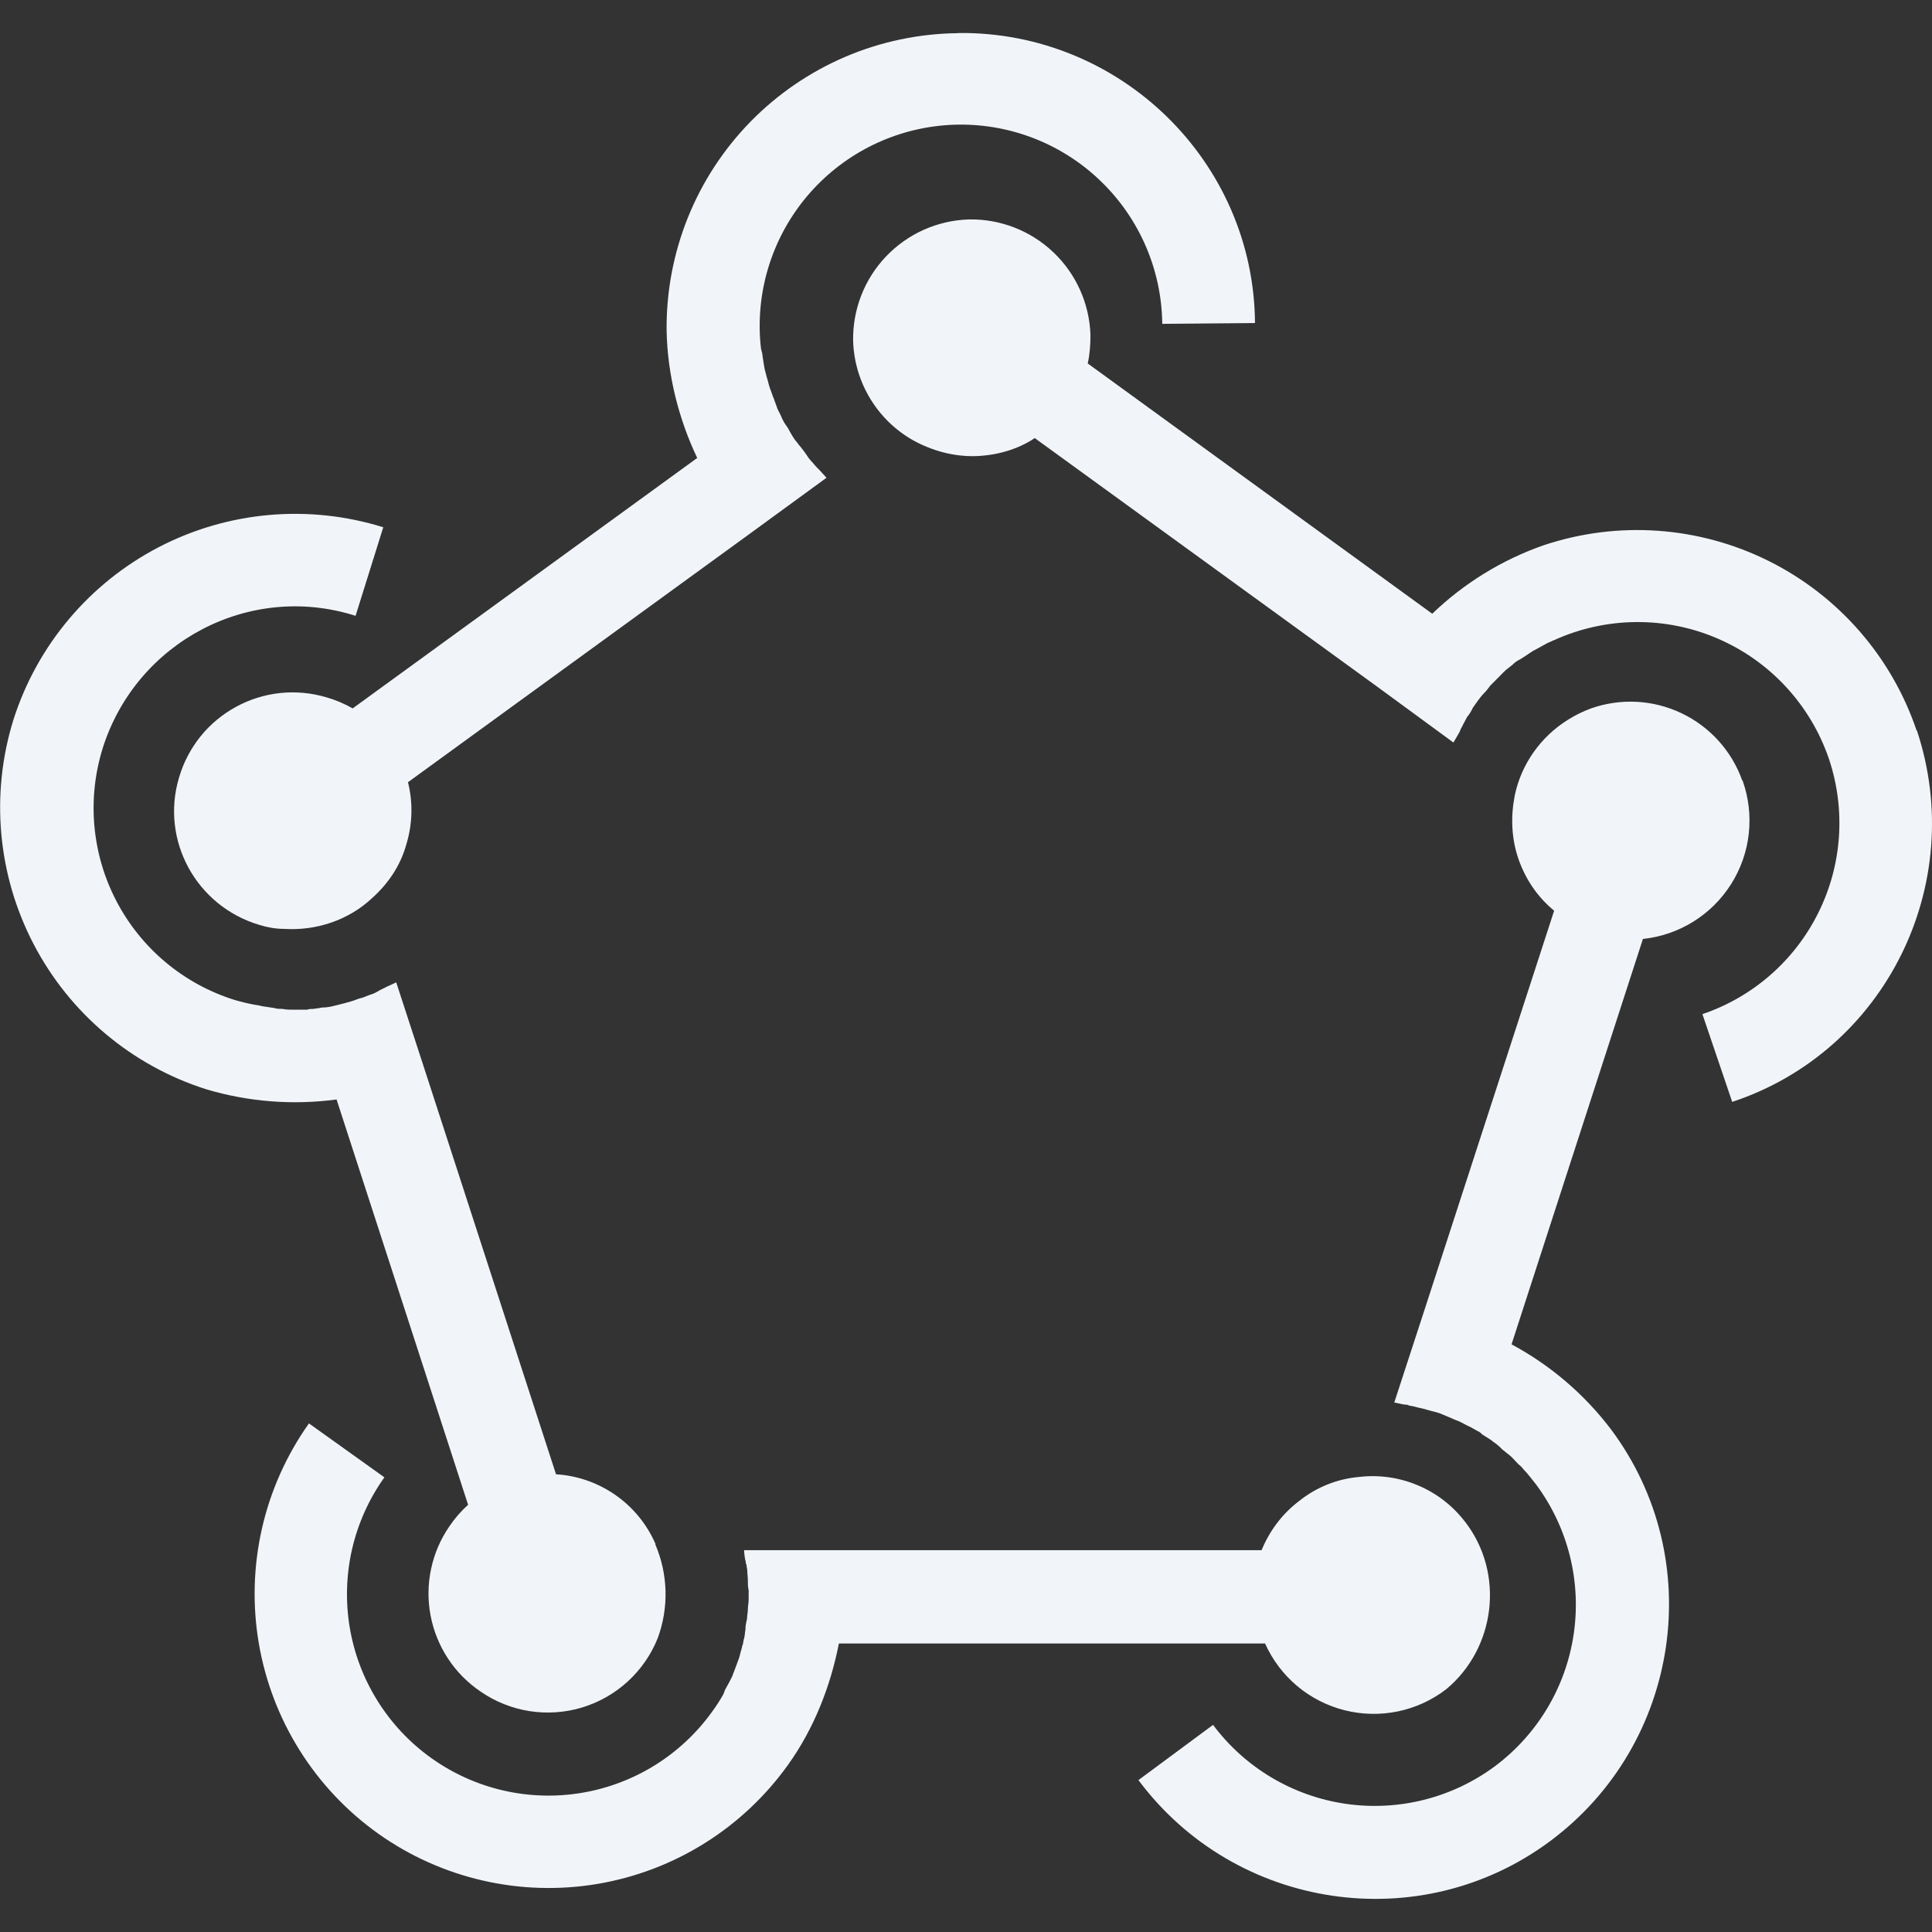 <svg width="48" height="48" viewBox="0 0 48 48" fill="none" xmlns="http://www.w3.org/2000/svg">
<rect x="0" y="0" width="48" height="48" fill="#333333" stroke="none"/>
<title>Fastlane</title>
<g clip-path="url(#clip0_341_41)">
<path d="M16.288 38.364C16.076 37.875 15.733 37.453 15.296 37.147C14.859 36.84 14.346 36.661 13.814 36.628L10.584 26.676L9.844 24.406C9.81 24.426 9.62 24.51 9.584 24.526C9.568 24.546 9.534 24.546 9.518 24.562C9.469 24.582 9.422 24.606 9.378 24.636C9.314 24.673 9.245 24.701 9.174 24.722C9.088 24.754 9.018 24.79 8.934 24.806C8.864 24.826 8.794 24.86 8.726 24.878C8.646 24.898 8.56 24.928 8.474 24.946C8.406 24.966 8.338 24.98 8.268 24.998C8.178 25.02 8.086 25.032 7.994 25.032C7.924 25.052 7.854 25.052 7.788 25.066C7.732 25.066 7.68 25.066 7.628 25.086H7.308C7.204 25.086 7.118 25.086 7.016 25.066C6.946 25.066 6.876 25.066 6.826 25.046L6.496 24.996C6.444 24.976 6.392 24.976 6.324 24.962C6.155 24.931 5.988 24.891 5.824 24.842C5.197 24.645 4.615 24.327 4.112 23.905C3.608 23.483 3.193 22.965 2.89 22.383C2.586 21.8 2.401 21.163 2.344 20.508C2.287 19.854 2.36 19.195 2.558 18.568C3.4 15.94 6.204 14.46 8.834 15.3L9.522 13.1C7.67 12.522 5.664 12.7 3.942 13.595C2.221 14.491 0.924 16.031 0.334 17.88C-0.241 19.731 -0.062 21.735 0.834 23.454C1.729 25.174 3.267 26.47 5.114 27.06C6.166 27.375 7.273 27.462 8.362 27.316L11.63 37.386C11.454 37.544 11.298 37.724 11.166 37.92C10.945 38.24 10.79 38.6 10.71 38.98C10.629 39.36 10.625 39.753 10.697 40.135C10.769 40.516 10.916 40.88 11.129 41.205C11.342 41.529 11.618 41.809 11.94 42.026C12.303 42.277 12.718 42.443 13.154 42.512C13.59 42.58 14.036 42.55 14.459 42.423C14.881 42.295 15.27 42.075 15.595 41.777C15.921 41.479 16.176 41.112 16.34 40.702C16.62 39.945 16.599 39.11 16.28 38.368L16.288 38.364ZM23.802 0.824C22.841 0.834 21.891 1.032 21.007 1.409C20.123 1.786 19.322 2.333 18.649 3.02C17.977 3.707 17.446 4.519 17.088 5.411C16.73 6.303 16.551 7.257 16.562 8.218C16.582 9.298 16.856 10.398 17.322 11.378L8.762 17.6C8.556 17.482 8.336 17.389 8.108 17.324C7.737 17.214 7.347 17.178 6.962 17.218C6.577 17.259 6.204 17.375 5.864 17.561C5.524 17.746 5.223 17.996 4.98 18.298C4.738 18.6 4.557 18.946 4.448 19.318C3.982 20.878 4.876 22.51 6.44 22.978C6.646 23.042 6.854 23.078 7.06 23.078C7.868 23.128 8.66 22.858 9.24 22.318C9.64 21.958 9.948 21.518 10.1 20.962C10.249 20.465 10.262 19.937 10.136 19.434L18.61 13.274L20.534 11.87C20.5 11.834 20.38 11.698 20.346 11.664L20.294 11.612C20.26 11.576 20.224 11.54 20.19 11.492C20.136 11.44 20.089 11.382 20.05 11.318C20.002 11.248 19.951 11.179 19.898 11.112C19.846 11.06 19.812 10.992 19.758 10.94C19.708 10.87 19.663 10.796 19.622 10.72C19.589 10.652 19.548 10.588 19.502 10.528C19.455 10.452 19.415 10.371 19.382 10.288C19.348 10.22 19.314 10.168 19.296 10.098L19.244 9.958C19.232 9.924 19.216 9.874 19.198 9.838C19.178 9.77 19.148 9.698 19.13 9.65C19.098 9.562 19.08 9.458 19.046 9.356L18.996 9.164C18.976 9.064 18.962 8.944 18.944 8.838C18.944 8.788 18.924 8.738 18.908 8.668C18.887 8.496 18.875 8.322 18.874 8.148C18.861 6.822 19.375 5.545 20.303 4.598C21.232 3.65 22.498 3.11 23.824 3.096C25.15 3.083 26.427 3.597 27.374 4.526C28.322 5.454 28.862 6.72 28.876 8.046L31.18 8.026C31.152 4.02 27.84 0.772 23.8 0.82L23.802 0.824ZM47.618 18.152C46.998 16.315 45.674 14.798 43.938 13.935C42.201 13.072 40.193 12.932 38.354 13.546C37.319 13.907 36.374 14.488 35.584 15.248L27.024 9.03C27.076 8.804 27.092 8.564 27.092 8.322C27.067 7.542 26.735 6.803 26.169 6.266C25.603 5.729 24.848 5.436 24.068 5.452C23.287 5.477 22.548 5.808 22.01 6.375C21.472 6.941 21.18 7.697 21.196 8.478C21.213 8.981 21.358 9.472 21.619 9.902C21.879 10.333 22.246 10.69 22.684 10.938C23.148 11.194 23.684 11.348 24.248 11.332C24.782 11.312 25.298 11.16 25.708 10.884L34.186 17.038L36.11 18.448L36.25 18.208C36.266 18.192 36.266 18.158 36.282 18.14C36.298 18.086 36.332 18.052 36.35 18C36.384 17.932 36.418 17.88 36.45 17.812C36.507 17.745 36.554 17.669 36.59 17.588L36.71 17.418C36.762 17.348 36.814 17.278 36.882 17.21C36.934 17.158 36.968 17.11 37.022 17.038L37.21 16.848L37.364 16.692C37.4 16.658 37.434 16.624 37.484 16.592C37.52 16.556 37.556 16.538 37.59 16.504C37.639 16.454 37.698 16.413 37.762 16.384C37.842 16.332 37.93 16.28 38.002 16.228C38.055 16.19 38.111 16.156 38.17 16.128C38.274 16.074 38.358 16.022 38.462 15.968C38.514 15.952 38.566 15.918 38.616 15.902C39.254 15.613 39.945 15.461 40.645 15.455C41.346 15.449 42.04 15.589 42.682 15.868C43.325 16.146 43.902 16.555 44.377 17.07C44.852 17.585 45.214 18.193 45.44 18.856C45.861 20.114 45.767 21.487 45.177 22.675C44.588 23.864 43.552 24.77 42.296 25.196L43.036 27.376C46.836 26.122 48.896 21.976 47.624 18.146L47.618 18.152ZM43.286 19.392C43.024 18.656 42.481 18.054 41.775 17.719C41.07 17.383 40.26 17.341 39.524 17.602C39.325 17.676 39.135 17.769 38.956 17.882C38.268 18.31 37.788 19.002 37.632 19.772C37.532 20.288 37.546 20.838 37.736 21.372C37.924 21.886 38.216 22.298 38.612 22.626L35.38 32.578L34.64 34.846C34.676 34.846 34.864 34.898 34.916 34.898C34.95 34.898 34.968 34.898 35.002 34.918C35.058 34.934 35.11 34.934 35.162 34.952C35.232 34.972 35.302 34.986 35.37 35.002C35.456 35.022 35.542 35.054 35.63 35.072C35.696 35.092 35.766 35.106 35.834 35.14L36.074 35.24C36.144 35.276 36.214 35.294 36.28 35.328C36.36 35.362 36.432 35.414 36.52 35.448C36.586 35.482 36.64 35.516 36.706 35.552C36.758 35.572 36.792 35.602 36.826 35.638C36.862 35.658 36.896 35.686 36.93 35.704C36.982 35.74 37.05 35.774 37.102 35.824C37.185 35.878 37.261 35.943 37.328 36.016C37.378 36.048 37.428 36.1 37.482 36.136C37.568 36.202 37.636 36.288 37.722 36.376C37.762 36.408 37.808 36.444 37.842 36.496C37.962 36.616 38.062 36.756 38.17 36.89C38.958 37.955 39.291 39.289 39.098 40.6C38.905 41.911 38.2 43.092 37.138 43.884C36.072 44.673 34.737 45.007 33.425 44.814C32.114 44.621 30.931 43.916 30.138 42.854L28.284 44.226C30.694 47.458 35.284 48.146 38.516 45.74C41.746 43.334 42.436 38.746 40.028 35.516C39.365 34.641 38.521 33.919 37.554 33.4L40.818 23.328C41.263 23.281 41.692 23.134 42.072 22.897C42.452 22.66 42.773 22.34 43.012 21.961C43.25 21.582 43.4 21.154 43.448 20.709C43.497 20.264 43.444 19.814 43.294 19.392H43.286ZM36.4 37.81C36.096 37.412 35.694 37.1 35.232 36.905C34.771 36.709 34.267 36.636 33.77 36.694C33.223 36.741 32.702 36.95 32.274 37.294C31.844 37.62 31.534 38.05 31.344 38.514H18.486C18.486 38.548 18.506 38.754 18.526 38.788C18.526 38.824 18.526 38.84 18.546 38.874C18.546 38.926 18.566 38.978 18.566 39.03C18.566 39.098 18.58 39.17 18.58 39.254C18.58 39.34 18.58 39.426 18.6 39.51V39.734C18.6 39.82 18.58 39.906 18.58 39.994C18.58 40.062 18.56 40.13 18.56 40.214C18.54 40.302 18.52 40.388 18.52 40.49C18.506 40.56 18.506 40.63 18.49 40.696C18.47 40.746 18.47 40.796 18.456 40.856C18.436 40.884 18.436 40.936 18.42 40.976C18.4 41.036 18.386 41.108 18.368 41.176C18.334 41.262 18.3 41.366 18.264 41.456C18.244 41.52 18.214 41.576 18.196 41.64C18.148 41.739 18.096 41.836 18.042 41.932C18.01 41.982 17.994 42.032 17.976 42.086C17.893 42.235 17.8 42.378 17.7 42.516C16.928 43.596 15.76 44.325 14.451 44.543C13.143 44.762 11.801 44.452 10.72 43.682C10.185 43.301 9.73 42.818 9.382 42.261C9.033 41.704 8.798 41.084 8.689 40.435C8.581 39.788 8.601 39.124 8.748 38.484C8.896 37.844 9.169 37.239 9.55 36.704L7.676 35.364C6.554 36.944 6.106 38.905 6.428 40.816C6.751 42.727 7.818 44.431 9.396 45.556C10.976 46.678 12.936 47.127 14.847 46.805C16.758 46.482 18.462 45.414 19.586 43.836C20.222 42.946 20.634 41.896 20.842 40.832H31.43C31.613 41.24 31.886 41.601 32.228 41.889C32.571 42.176 32.974 42.382 33.407 42.491C33.841 42.6 34.293 42.609 34.731 42.519C35.169 42.428 35.58 42.239 35.934 41.966C37.154 40.95 37.394 39.094 36.398 37.806L36.4 37.81Z" fill="#F1F5F9"/>
</g>
<defs>
<clipPath id="clip0_341_41">
<rect width="48" height="48" fill="white"/>
</clipPath>
</defs>
</svg>
